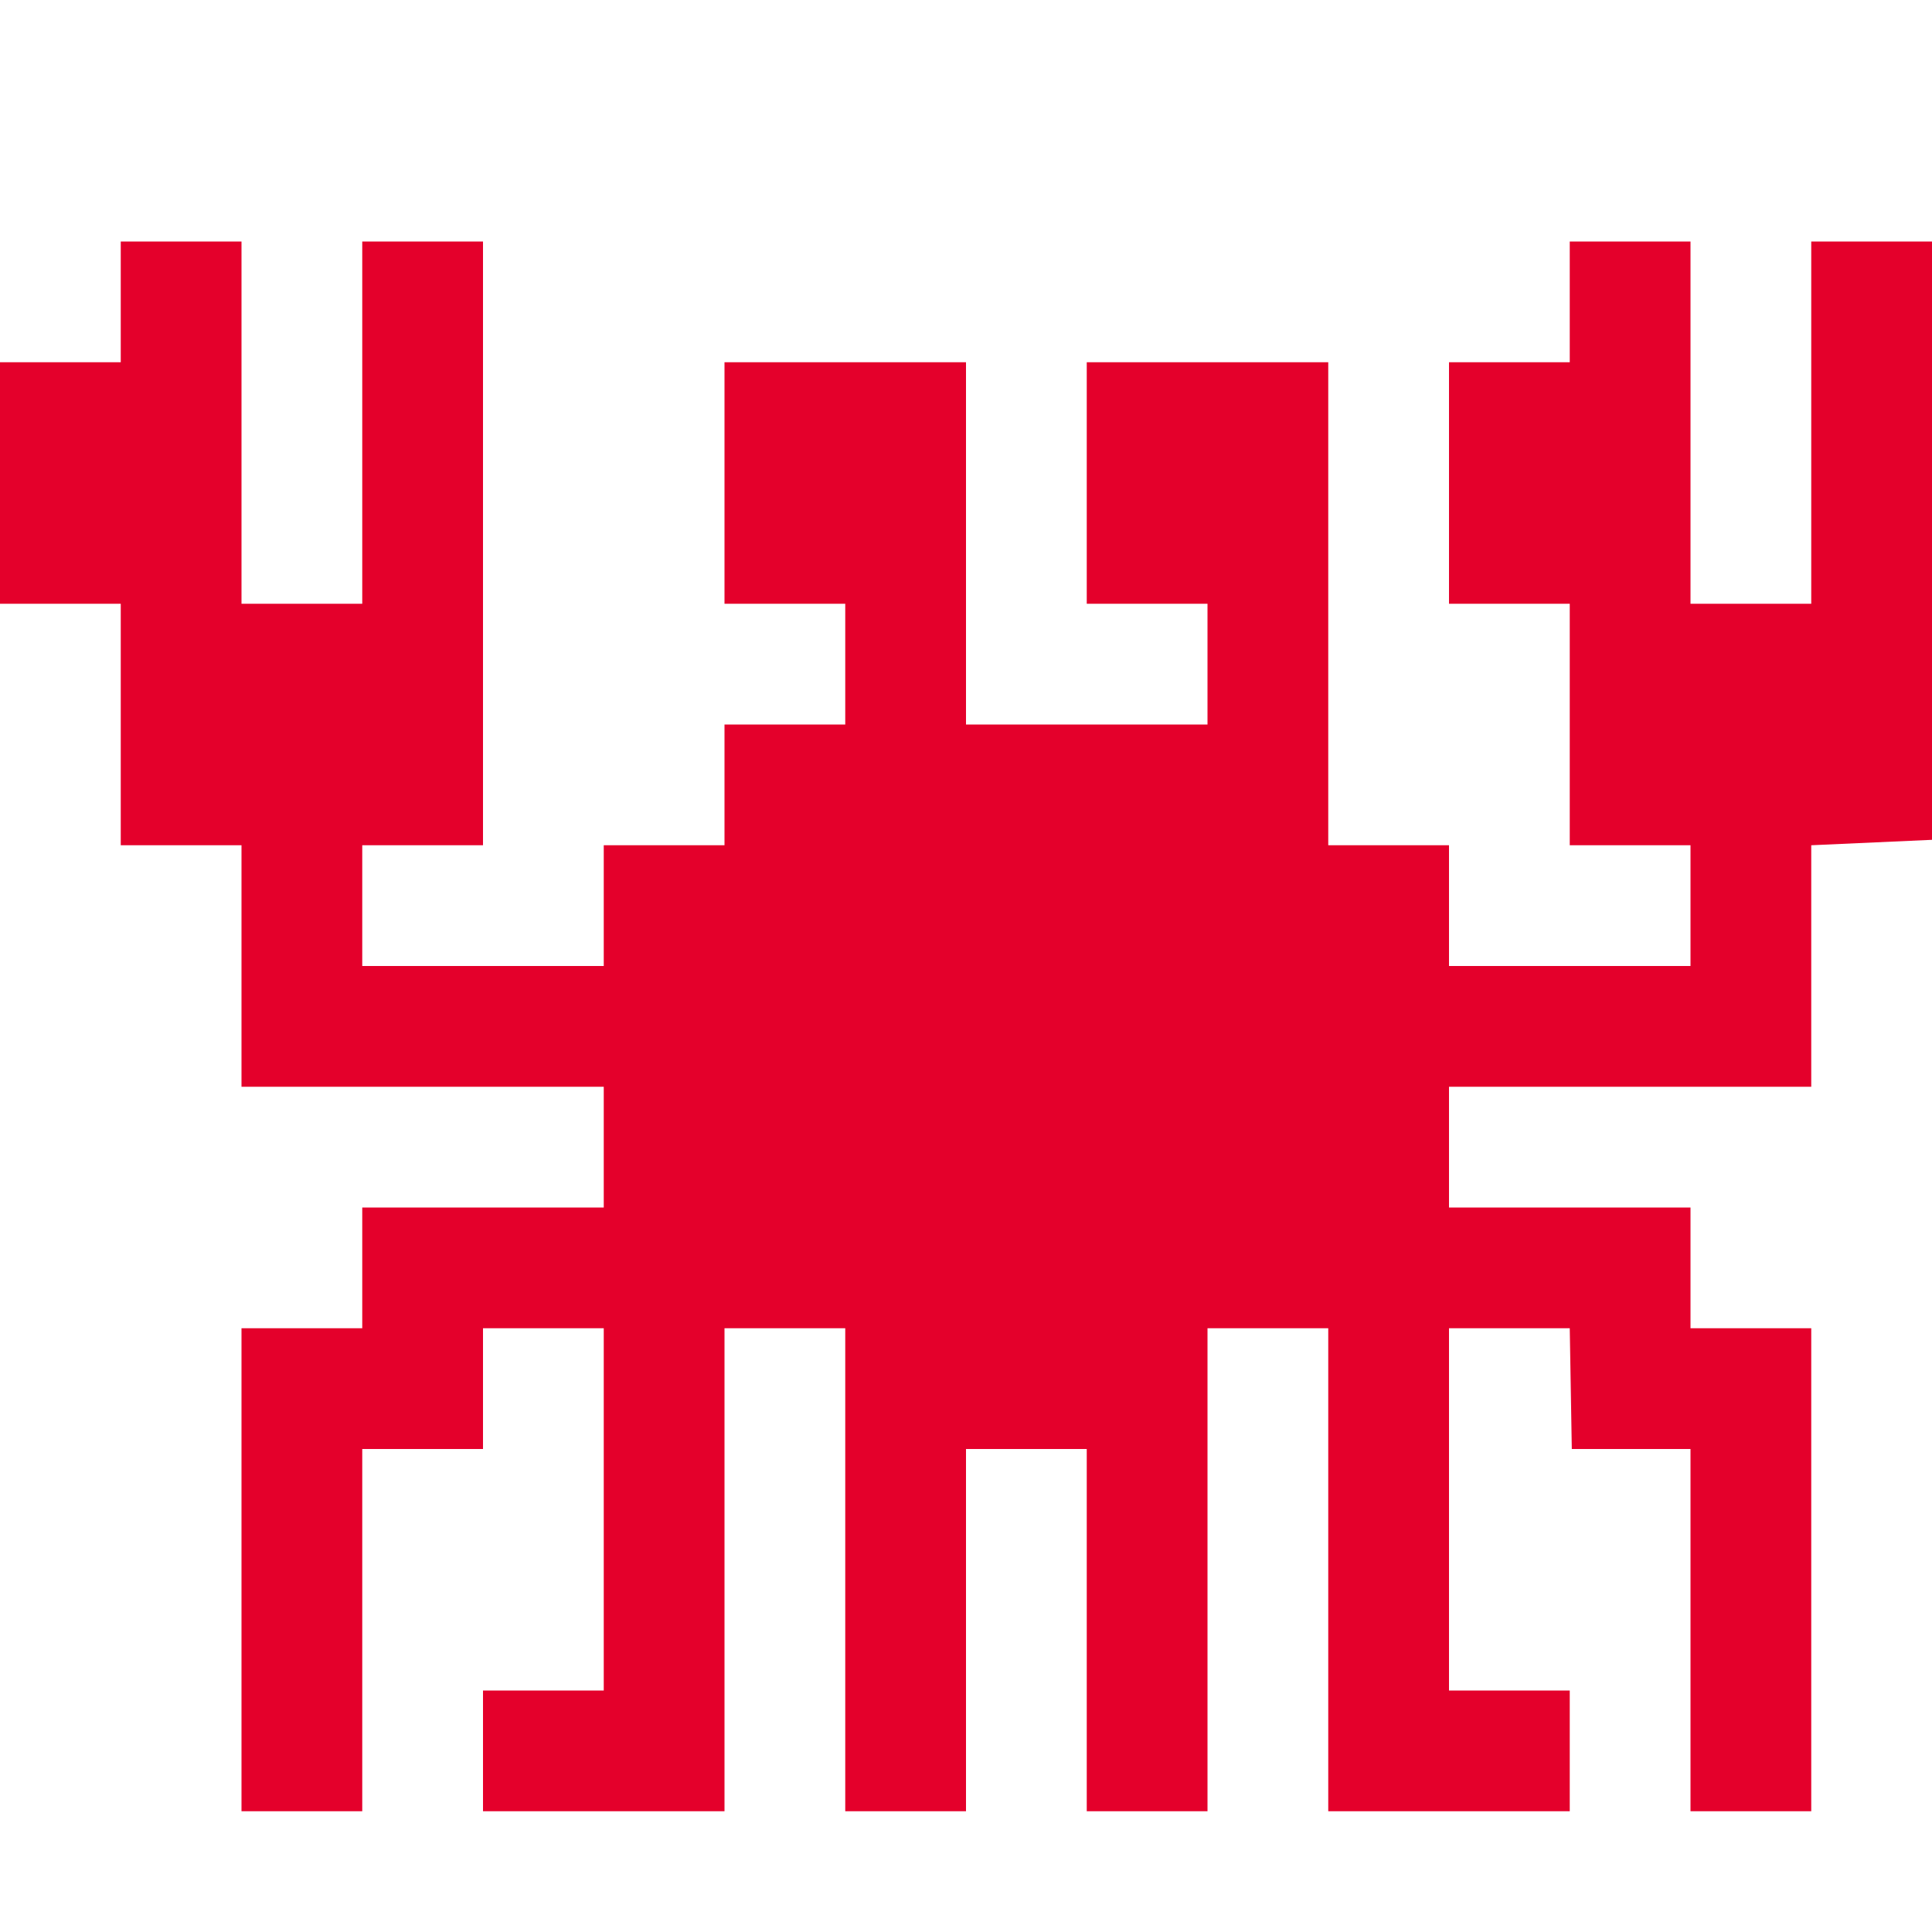 <?xml version="1.0" encoding="UTF-8" standalone="no"?>
<!-- Created with Inkscape (http://www.inkscape.org/) -->

<svg
   xmlns:dc="http://purl.org/dc/elements/1.1/"
   xmlns:cc="http://creativecommons.org/ns#"
   xmlns:rdf="http://www.w3.org/1999/02/22-rdf-syntax-ns#"
   xmlns:svg="http://www.w3.org/2000/svg"
   xmlns="http://www.w3.org/2000/svg"
   xmlns:sodipodi="http://sodipodi.sourceforge.net/DTD/sodipodi-0.dtd"
   xmlns:inkscape="http://www.inkscape.org/namespaces/inkscape"
   width="16"
   height="16"
   id="svg4376"
   version="1.1"
   inkscape:version="0.48.3.1 r9886"
   sodipodi:docname="krebs_aquarium.svg">
  <defs
     id="defs4378" />
  <sodipodi:namedview
     id="base"
     pagecolor="#ffffff"
     bordercolor="#666666"
     borderopacity="1.0"
     inkscape:pageopacity="0.0"
     inkscape:pageshadow="2"
     inkscape:zoom="28.963094"
     inkscape:cx="9.7979626"
     inkscape:cy="9.1371782"
     inkscape:document-units="px"
     inkscape:current-layer="a4396"
     showgrid="true"
     showguides="true"
     width="16px"
     inkscape:snap-bbox="true"
     inkscape:snap-global="true"
     inkscape:object-paths="false"
     inkscape:bbox-paths="false"
     inkscape:object-nodes="false"
     inkscape:snap-grids="true"
     inkscape:window-width="483"
     inkscape:window-height="747"
     inkscape:window-x="0"
     inkscape:window-y="19"
     inkscape:window-maximized="0">
    <inkscape:grid
       type="xygrid"
       id="grid4384"
       empspacing="5"
       visible="true"
       enabled="true"
       snapvisiblegridlinesonly="true" />
  </sodipodi:namedview>
  <g
     inkscape:label="Layer 1"
     inkscape:groupmode="layer"
     id="layer1"
     transform="translate(0,-1036.362)">
    <a
       id="a4396">
      <a
         id="a4960"
         transform="translate(5e-6,1)" />
      <a
         transform="translate(7,1)"
         id="a4960-3">
        <path
           id="rect5009-9"
           transform="translate(0,1036.362)"
           style="fill:#e4002b;fill-opacity:1"
           d="m 5,10 5e-6,1 0,2 1,0 0,1 -2,0 -5e-6,-2 0,-1 0,-1 z M -2,11 l -5e-6,-1 1,0 0,1 0,1 5e-6,2 -2,0 0,-1 1,0 z m -3,-10 0,3 1,0 0,-3 1,0 0,5 -1,0 0,1 2,0 0,-1 1,0 0,-1 1,0 0,-1 -1,0 0,-2 2,0 0,3 2,0 0,-1 -1,0 0,-2 2,0 0,3 0,1 1,0 0,1 2,0 0,-1 -1,0 0,-2 -1,0 0,-2 1,0 0,-1 1,0 0,3 1,0 0,-3 1,0 0,4.955 -1,0.045 0,2 -3,0 0,1 2,0 0,1 1,0 0,1 0,3 -1,0 0,-3 L 6.017,11 6,10 l -3,0 0,4 -1,0 0,-3 -1,0 0,3 -1,0 0,-4 -3,0 0,1 -1,0 0,3 -1,0 0,-3 -5e-6,-1 1,0 5e-6,-1 2,0 0,-1 -3,0 0,-2 -1,0 0,-2 -1,0 0,-2 1,0 0,-1 z" />
      </a>
    </a>
  </g>
</svg>
